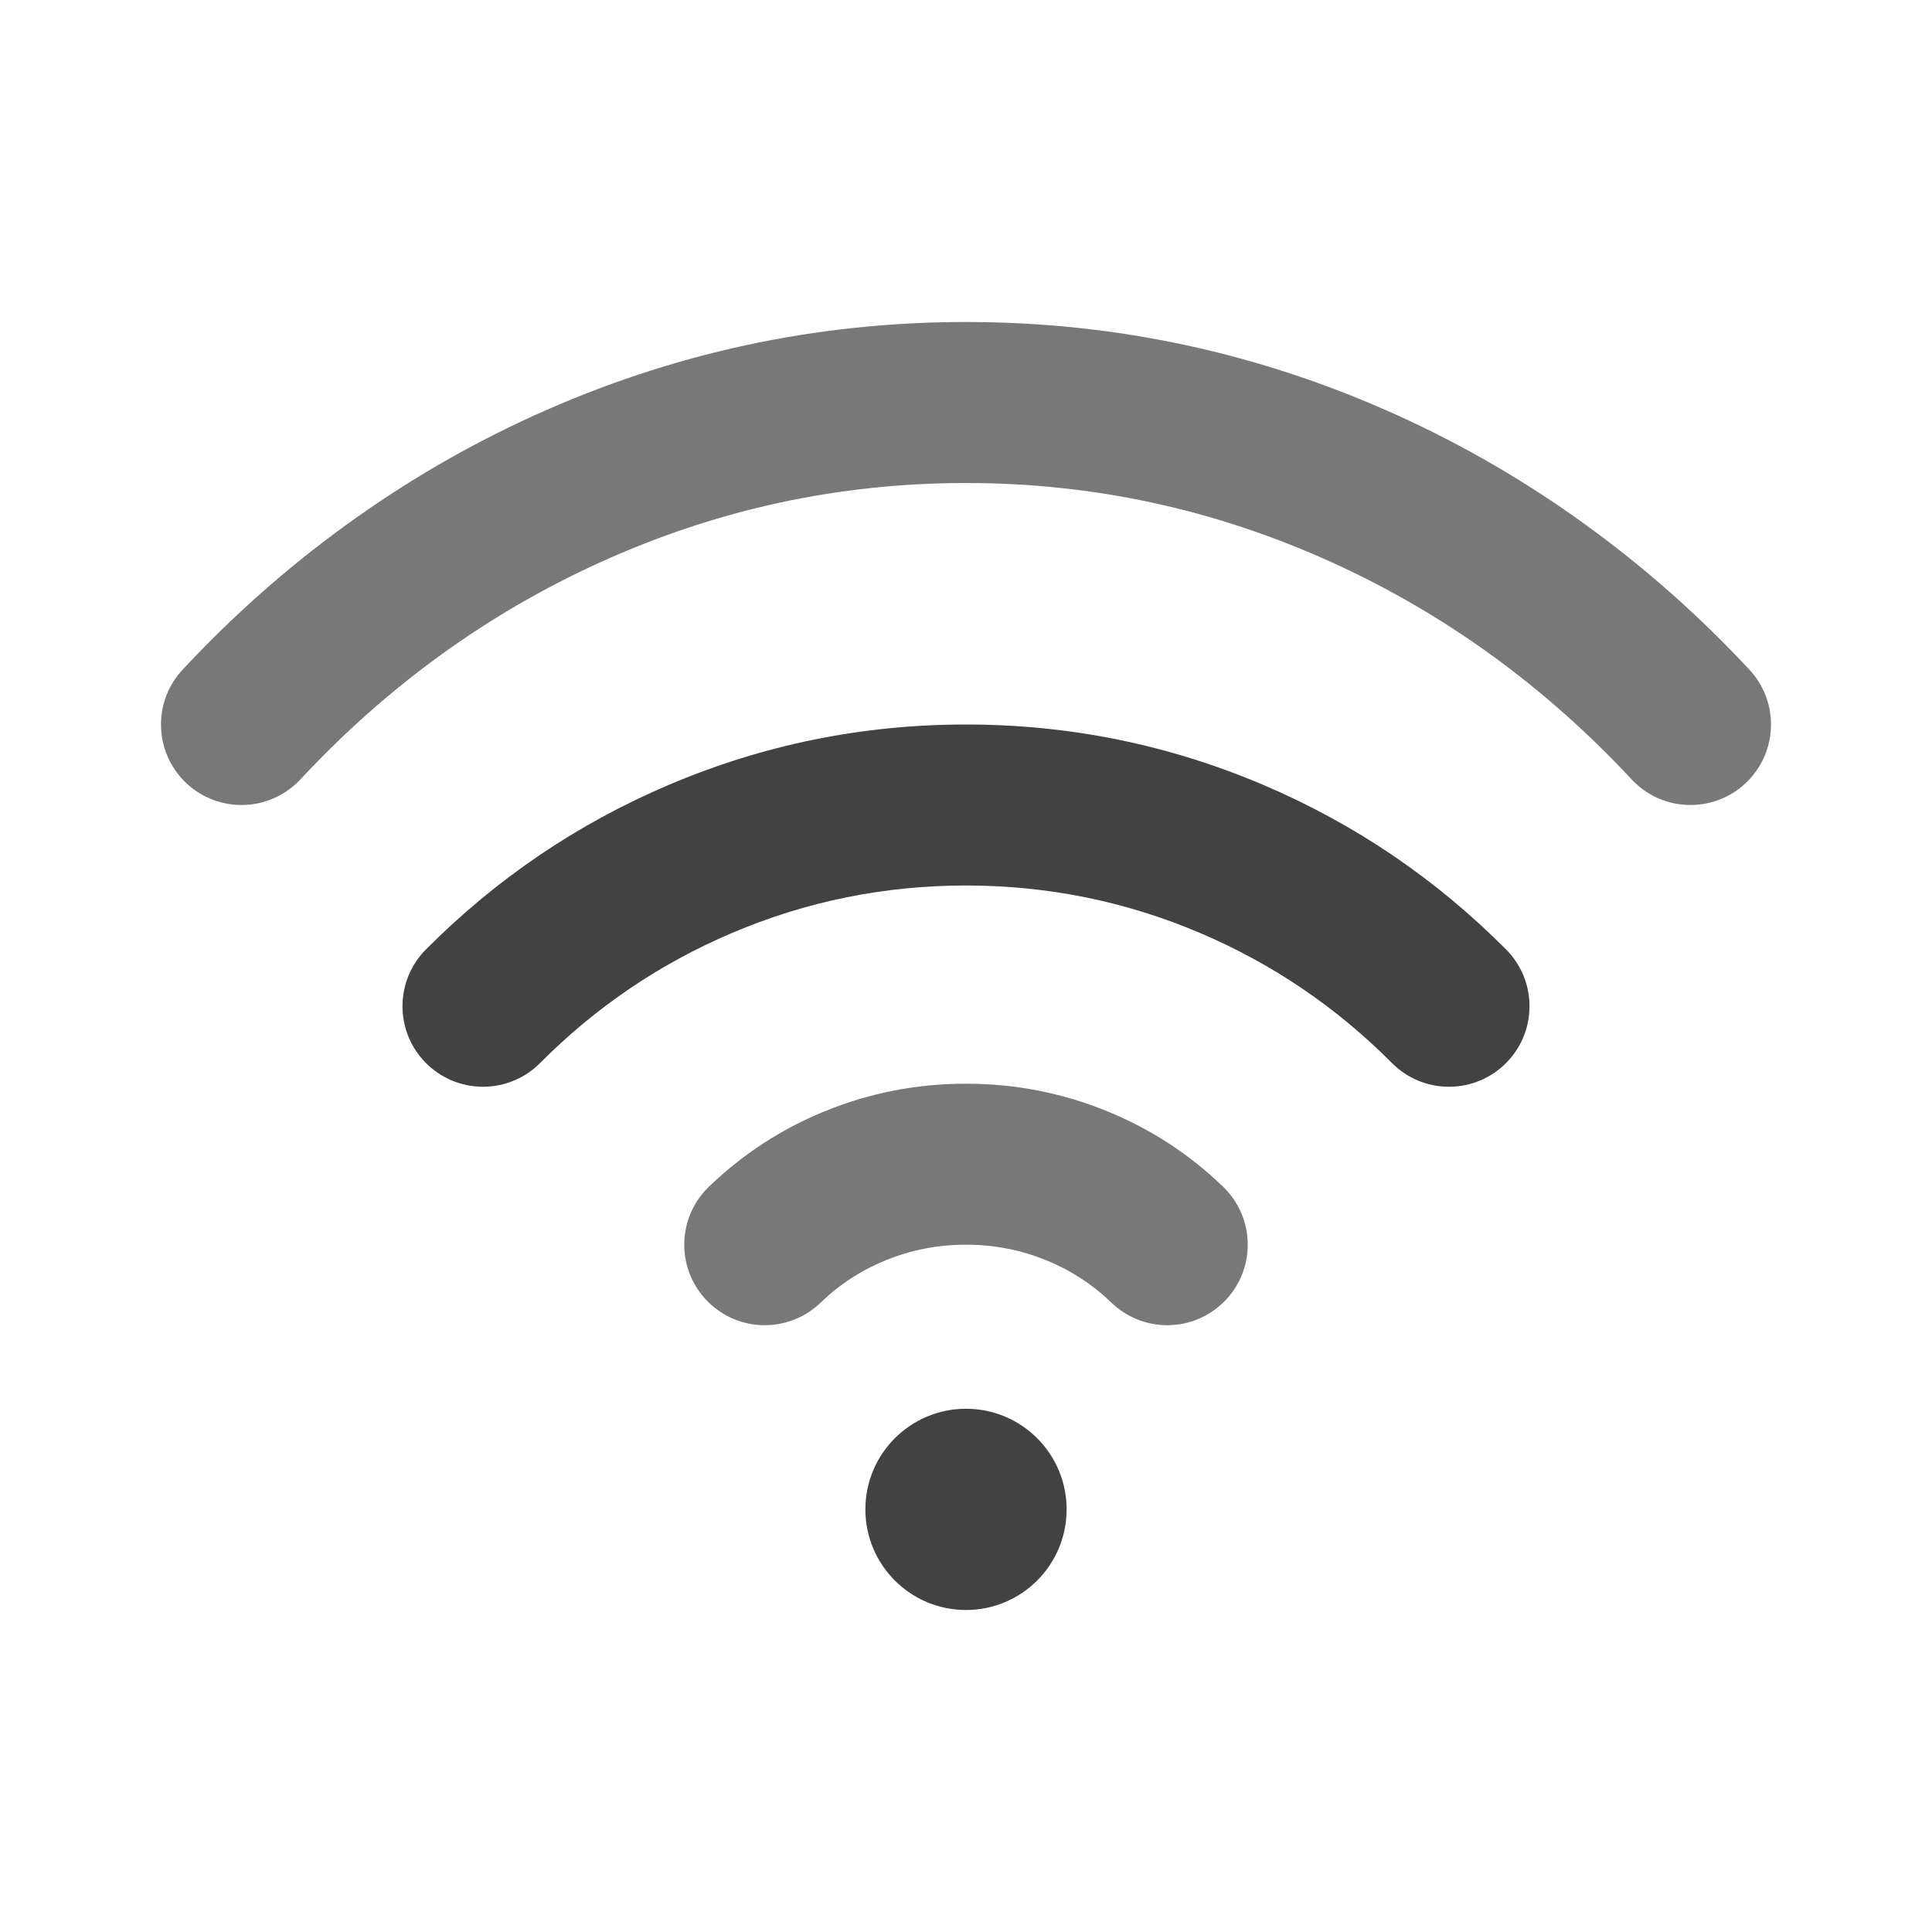 <svg xmlns="http://www.w3.org/2000/svg" xmlns:xlink="http://www.w3.org/1999/xlink" width="48" height="48" viewBox="0 0 48 48" fill="none">
<path d="M8.594 13.046C7.136 14.102 5.785 15.298 4.541 16.633C4.205 16.99 4 17.471 4 18C4 19.105 4.895 20 6 20C6.58 20 7.102 19.753 7.467 19.36C9.633 17.036 12.117 15.239 14.918 13.968C17.808 12.656 20.836 12 24 12C27.164 12 30.192 12.656 33.082 13.968C35.883 15.239 38.367 17.036 40.533 19.359C40.534 19.361 40.536 19.362 40.537 19.364C40.902 19.755 41.422 20 42 20C43.105 20 44 19.105 44 18C44 17.473 43.796 16.994 43.463 16.637C43.462 16.635 43.461 16.634 43.459 16.633C42.215 15.298 40.864 14.102 39.407 13.046C37.93 11.975 36.373 11.069 34.735 10.325C31.32 8.775 27.741 8 24 8C20.259 8 16.681 8.775 13.265 10.325C11.627 11.069 10.07 11.975 8.594 13.046Z" fill-rule="evenodd"  fill="#787878" >
</path>
<path d="M29.823 23.183C31.612 23.945 33.199 25.02 34.582 26.41L34.582 26.411C34.945 26.775 35.446 27 36 27C37.105 27 38 26.105 38 25C38 24.45 37.778 23.951 37.418 23.589C37.417 23.589 37.417 23.588 37.416 23.587C35.666 21.829 33.657 20.468 31.389 19.502C29.036 18.501 26.573 18 24 18C21.427 18 18.964 18.501 16.611 19.502C14.343 20.468 12.334 21.829 10.584 23.587C10.584 23.588 10.583 23.589 10.582 23.589C10.222 23.951 10 24.45 10 25C10 26.105 10.895 27 12 27C12.554 27 13.056 26.775 13.418 26.411C14.801 25.021 16.388 23.945 18.178 23.183C20.03 22.394 21.971 22 24 22C26.029 22 27.97 22.394 29.823 23.183Z" fill-rule="evenodd"  fill="#424242" >
</path>
<path d="M27.609 32.361C27.61 32.362 27.61 32.362 27.611 32.362C27.97 32.71 28.46 32.924 29 32.924C30.105 32.924 31 32.028 31 30.924C31 30.359 30.766 29.849 30.389 29.485C30.388 29.484 30.388 29.484 30.387 29.483C29.55 28.676 28.591 28.051 27.509 27.609C26.39 27.152 25.221 26.924 24 26.924C22.779 26.924 21.61 27.152 20.491 27.609C19.409 28.051 18.45 28.676 17.613 29.483C17.235 29.847 17 30.358 17 30.924C17 32.028 17.895 32.924 19 32.924C19.541 32.924 20.031 32.709 20.391 32.361C20.858 31.91 21.396 31.56 22.004 31.312C22.637 31.053 23.303 30.924 24 30.924C24.697 30.924 25.363 31.053 25.996 31.312C26.604 31.56 27.142 31.91 27.609 32.361Z" fill-rule="evenodd"  fill="#787878" >
</path>
<path d="M26.5 37.5C26.5 38.881 25.381 40 24 40C22.619 40 21.5 38.881 21.5 37.5C21.5 36.119 22.619 35 24 35C25.381 35 26.5 36.119 26.5 37.5Z"   fill="#424242" >
</path>
</svg>
